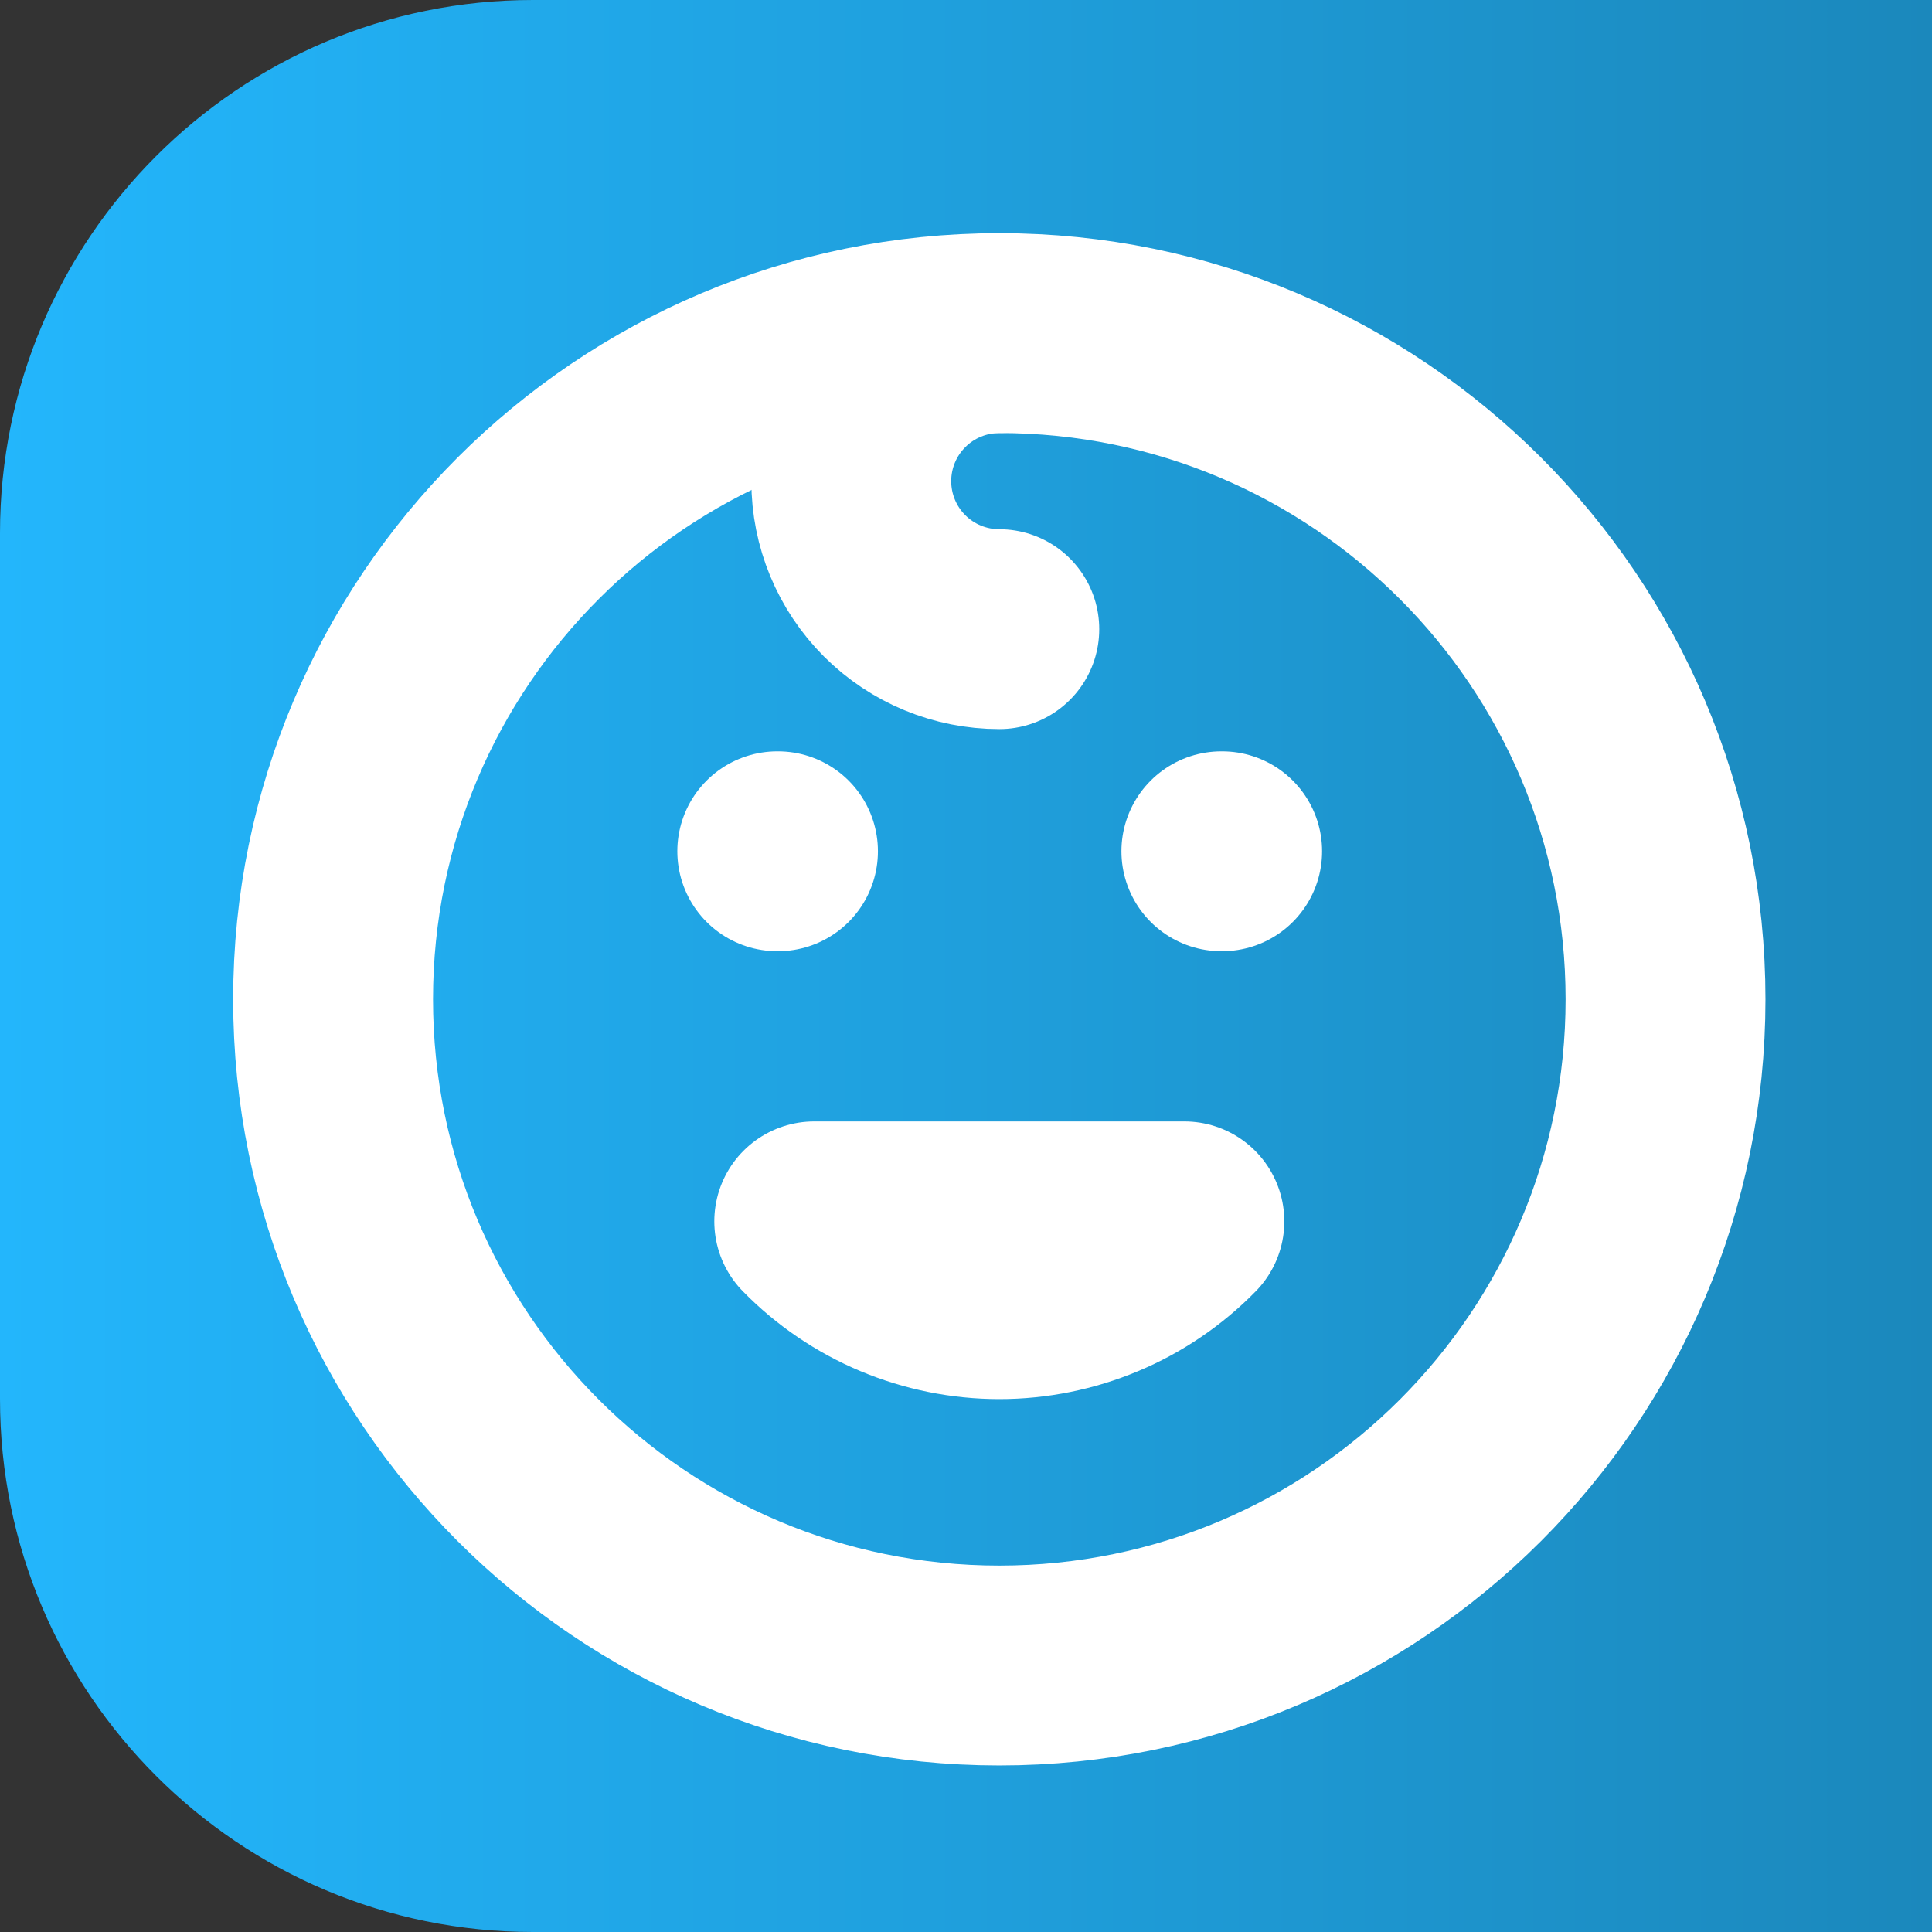 <svg width="29" height="29" viewBox="0 0 29 29" fill="none" xmlns="http://www.w3.org/2000/svg">
<rect x="0" y="0" width="29" height="29" fill="#333333" stroke="none"/>
<g clip-path="url(#clip0_263_136)">
<path d="M8 0H21H29V8V21V29H21H8C3.582 29 0 25.418 0 21V8C0 3.582 3.582 0 8 0Z" fill="url(#paint0_linear_263_136)"/>
<path d="M15 25C20.523 25 25 20.523 25 15C25 9.477 20.523 5 15 5C9.477 5 5 9.477 5 15C5 20.523 9.477 25 15 25Z" stroke="white" stroke-width="3" stroke-linecap="round" stroke-linejoin="round"/>
<path d="M15 5C14.411 5 13.845 5.234 13.429 5.651C13.012 6.068 12.778 6.633 12.778 7.222C12.778 7.812 13.012 8.377 13.429 8.794C13.845 9.21 14.411 9.444 15 9.444M11.667 12.778H11.678H11.667ZM18.333 12.778H18.345H18.333ZM12.222 18.333C12.584 18.703 13.017 18.997 13.493 19.197C13.97 19.397 14.483 19.501 15 19.501C15.517 19.501 16.03 19.397 16.506 19.197C16.983 18.997 17.416 18.703 17.778 18.333H12.222Z" stroke="white" stroke-width="3" stroke-linecap="round" stroke-linejoin="round"/>
</g>
<defs>
<linearGradient id="paint0_linear_263_136" x1="0" y1="14.5" x2="29" y2="14.5" gradientUnits="userSpaceOnUse">
<stop stop-color="#23B6FC"/>
<stop offset="1" stop-color="#1B88BC"/>
</linearGradient>
<clipPath id="clip0_263_136">
<rect width="29" height="29" fill="white"/>
</clipPath>
</defs>
</svg>
